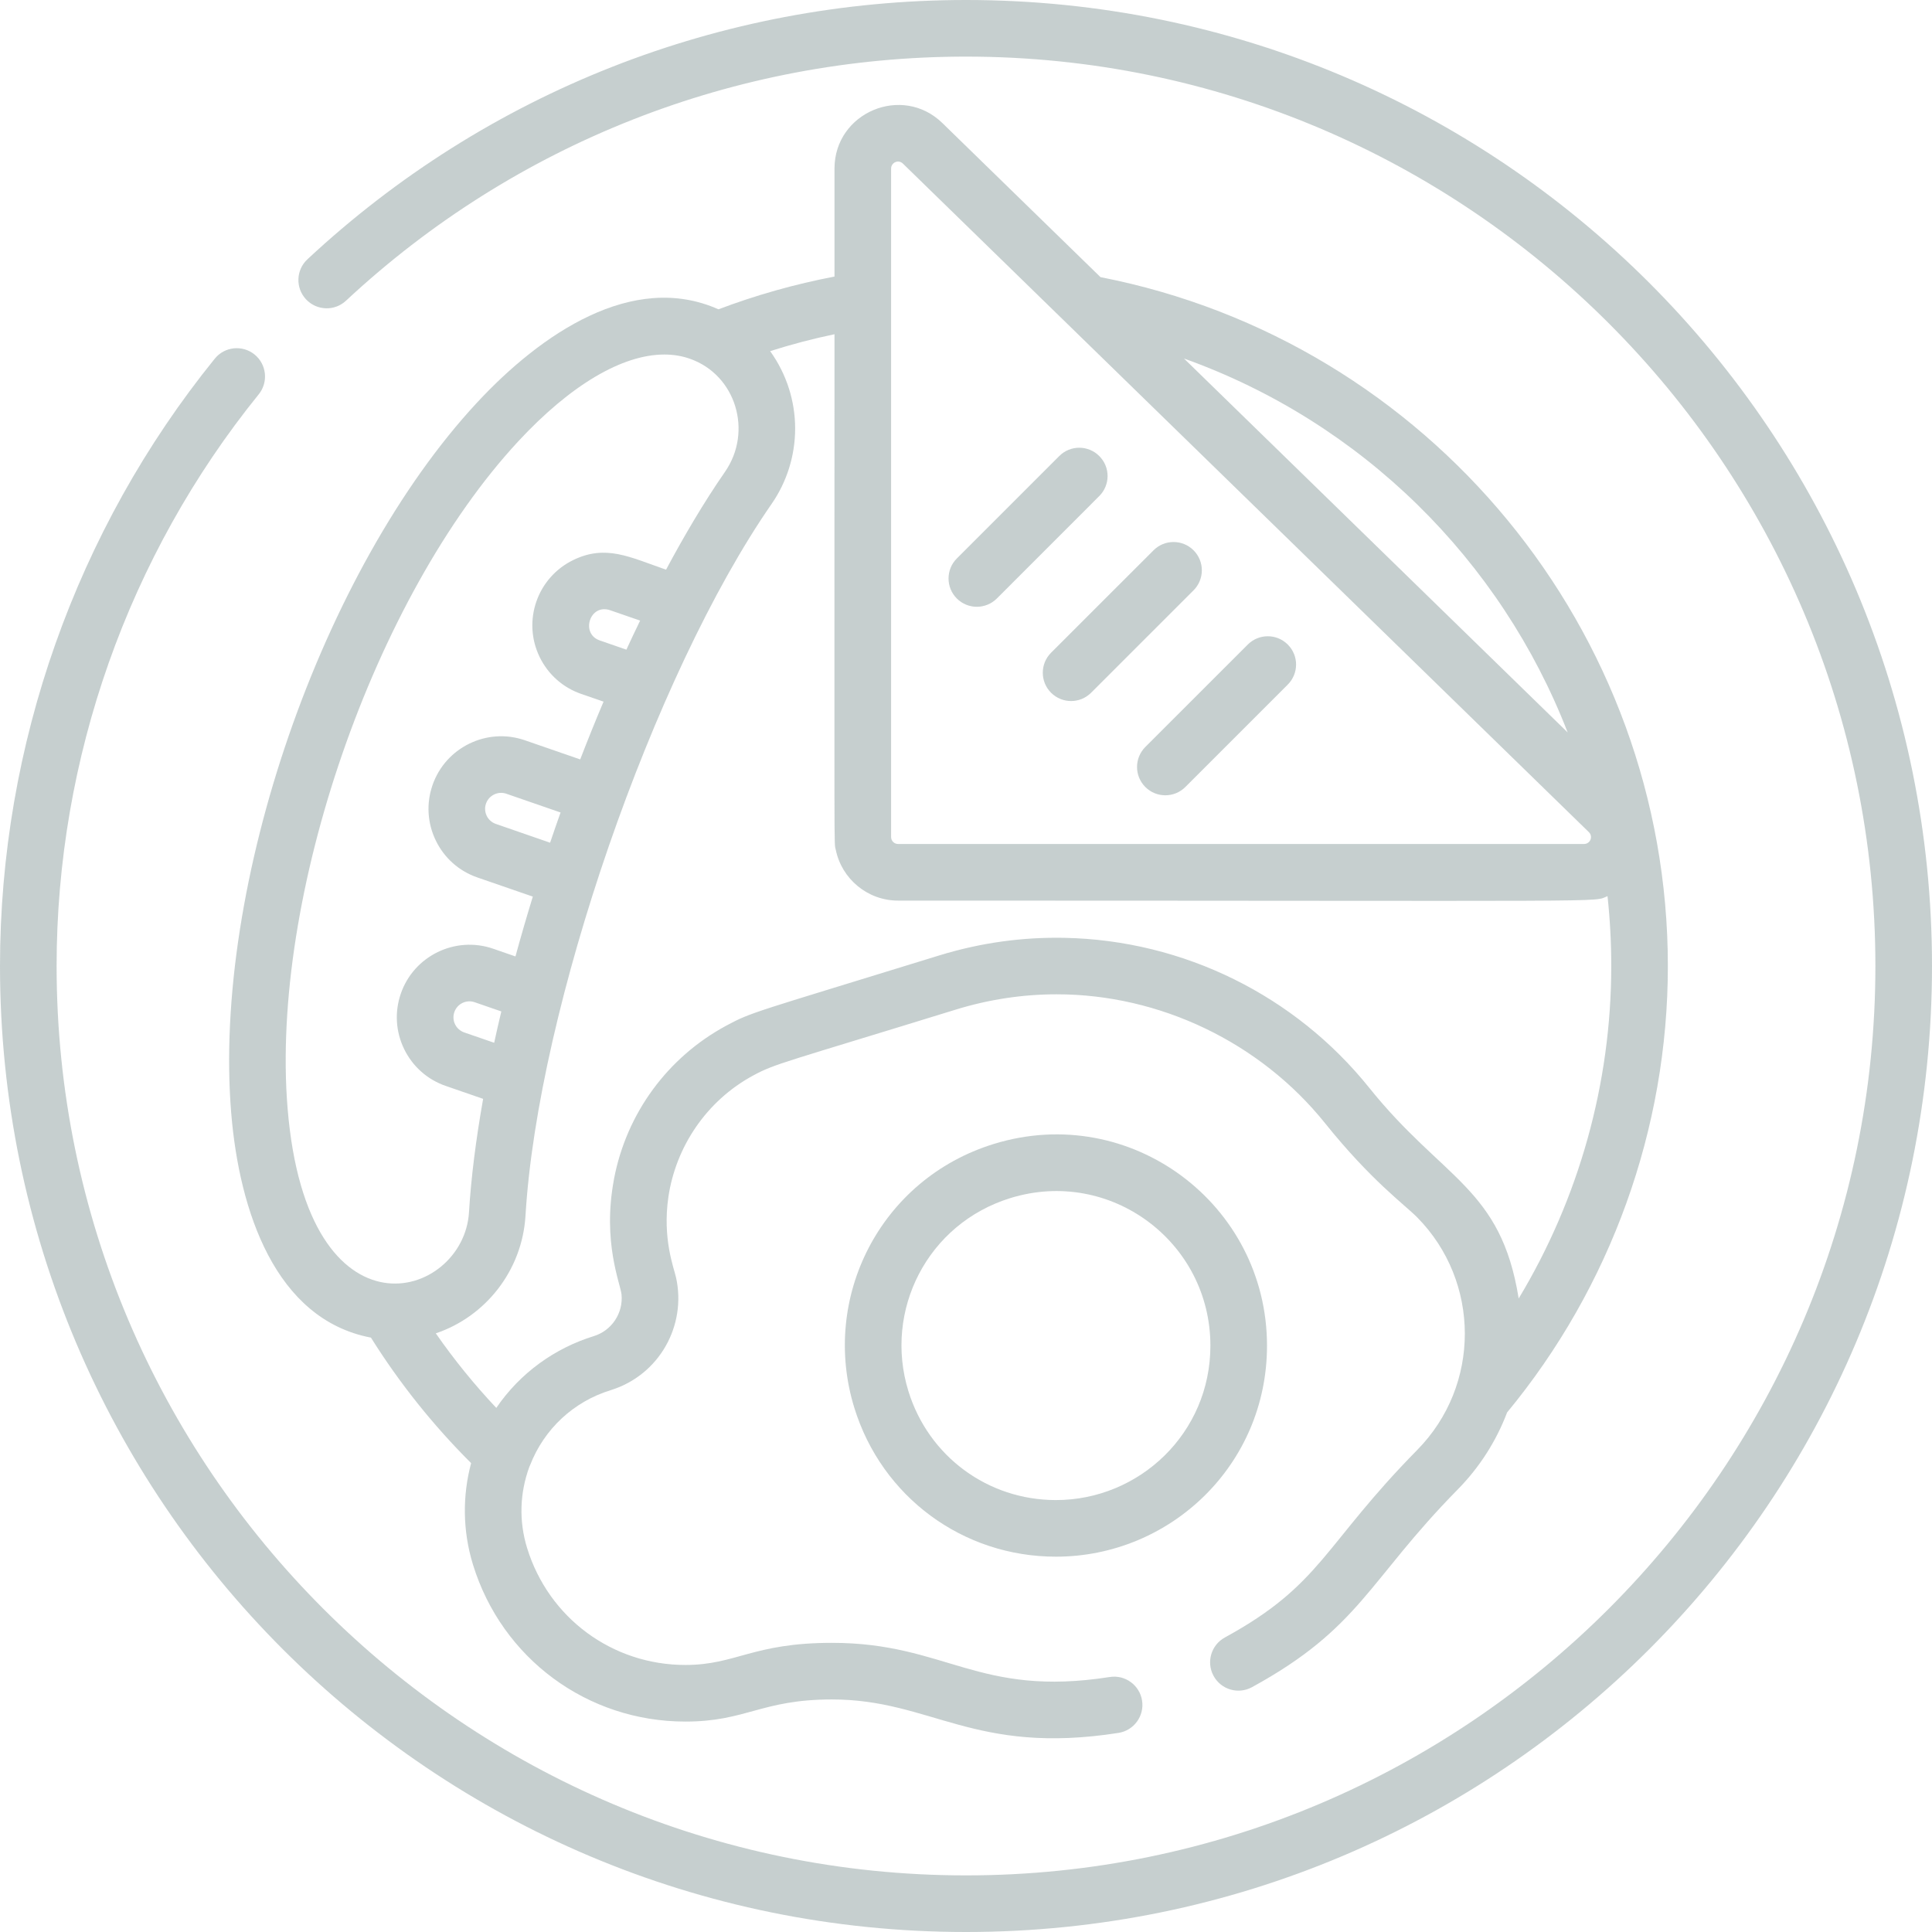 <svg width="60" height="60" viewBox="0 0 60 60" fill="none" xmlns="http://www.w3.org/2000/svg">
<path d="M30 0C30 0 30 0 30 0C22.381 0 15.116 2.86 9.547 8.053C9.192 8.384 9.172 8.94 9.503 9.295C9.834 9.65 10.39 9.67 10.745 9.339C15.989 4.45 22.827 1.758 30 1.758C45.573 1.758 58.242 14.427 58.242 30C58.242 45.573 45.573 58.242 30 58.242C14.427 58.242 1.758 45.573 1.758 30C1.758 23.552 3.987 17.247 8.035 12.246C8.34 11.868 8.282 11.315 7.905 11.009C7.527 10.704 6.974 10.762 6.669 11.14C2.368 16.453 0 23.151 0 30C0 46.581 13.418 60 30 60C46.581 60 60 46.582 60 30C60 13.419 46.582 0 30 0Z" fill="#425F60" fill-opacity="0.3"/>
<path d="M30.861 35.527C27.332 36.617 25.478 40.308 26.532 43.721C27.385 46.486 29.901 48.344 32.792 48.344C36.348 48.344 39.348 45.493 39.348 41.791C39.348 37.398 35.11 34.216 30.861 35.527ZM32.792 46.586C30.676 46.586 28.836 45.227 28.211 43.203V43.203C27.44 40.705 28.797 38.004 31.38 37.207C34.481 36.25 37.59 38.567 37.59 41.791C37.59 44.506 35.386 46.586 32.792 46.586Z" fill="#425F60" fill-opacity="0.3"/>
<path d="M30.958 18.587L34.139 15.405C34.483 15.062 34.483 14.506 34.139 14.163C33.796 13.819 33.24 13.819 32.897 14.162L29.715 17.344C29.372 17.687 29.372 18.244 29.715 18.587C30.058 18.93 30.614 18.93 30.958 18.587Z" fill="#425F60" fill-opacity="0.3"/>
<path d="M32.642 21.514C32.986 21.858 33.542 21.857 33.885 21.514L37.067 18.333C37.41 17.989 37.41 17.433 37.067 17.09C36.724 16.747 36.167 16.747 35.824 17.09L32.642 20.271C32.299 20.614 32.299 21.171 32.642 21.514Z" fill="#425F60" fill-opacity="0.3"/>
<path d="M35.569 24.441C35.912 24.785 36.469 24.784 36.812 24.441L39.993 21.26C40.337 20.916 40.337 20.36 39.993 20.017C39.65 19.674 39.094 19.674 38.751 20.017L35.569 23.198C35.226 23.542 35.226 24.098 35.569 24.441Z" fill="#425F60" fill-opacity="0.3"/>
<path d="M38.881 52.397C42.247 50.556 42.473 49.101 45.269 46.259C45.952 45.565 46.469 44.75 46.804 43.865C50.024 39.968 51.797 35.051 51.797 30C51.797 19.602 44.39 10.599 34.177 8.607L29.267 3.822C28.02 2.606 25.916 3.492 25.916 5.236V8.589C24.689 8.823 23.481 9.164 22.312 9.606C19.651 8.42 16.8 10.364 14.809 12.509C9.992 17.7 6.598 27.512 7.181 34.572C7.43 37.597 8.545 40.974 11.52 41.541C12.405 42.953 13.448 44.26 14.631 45.438C14.363 46.442 14.362 47.532 14.69 48.595C15.589 51.507 18.239 53.465 21.285 53.465C23.18 53.465 23.643 52.778 25.837 52.778C28.932 52.778 30.237 54.52 34.735 53.817C35.215 53.742 35.543 53.292 35.468 52.813C35.393 52.334 34.943 52.005 34.464 52.081C30.366 52.722 29.387 51.02 25.837 51.02C23.377 51.02 22.857 51.707 21.285 51.707C19.015 51.707 17.04 50.248 16.37 48.076C16.112 47.242 16.14 46.363 16.442 45.548C16.448 45.535 16.454 45.524 16.459 45.511C16.895 44.382 17.811 43.529 18.96 43.175C20.478 42.706 21.322 41.168 20.997 39.683C20.927 39.363 20.567 38.472 20.759 37.163C20.989 35.627 21.926 34.191 23.397 33.397C23.397 33.397 23.397 33.397 23.397 33.397C24.076 33.03 24.328 33.006 29.68 31.355C30.701 31.04 31.757 30.879 32.818 30.879C36.009 30.879 39.13 32.365 41.149 34.88C42.581 36.665 43.616 37.405 44.016 37.81C45.975 39.8 45.992 43.018 44.016 45.027C41.083 48.008 41.05 49.208 38.038 50.854C37.612 51.087 37.456 51.621 37.689 52.047C37.921 52.473 38.455 52.63 38.881 52.397ZM48.685 22.746L36.77 11.134C42.291 13.108 46.609 17.393 48.685 22.746ZM27.674 9.327V5.236C27.674 5.048 27.898 4.942 28.041 5.081L49.342 25.841C49.484 25.979 49.386 26.211 49.192 26.211H27.89C27.771 26.211 27.674 26.114 27.674 25.995V9.327H27.674ZM8.932 34.427C8.39 27.858 11.615 18.535 16.097 13.704C17.722 11.953 19.327 11.01 20.632 11.01C20.906 11.01 21.167 11.052 21.413 11.137C22.861 11.637 23.382 13.404 22.516 14.652C21.86 15.598 21.235 16.662 20.685 17.692C19.553 17.3 18.814 16.901 17.802 17.393C16.682 17.938 16.215 19.286 16.76 20.406C17.024 20.948 17.482 21.354 18.051 21.551L18.744 21.79C18.496 22.376 18.254 22.974 18.019 23.584L16.298 22.989C15.124 22.583 13.838 23.209 13.432 24.383C13.235 24.952 13.272 25.564 13.535 26.105C13.798 26.647 14.256 27.053 14.825 27.25L16.547 27.845C16.355 28.47 16.175 29.09 16.008 29.703L15.315 29.463C14.141 29.058 12.854 29.683 12.448 30.857C12.252 31.426 12.288 32.038 12.551 32.579C12.815 33.121 13.273 33.528 13.842 33.724L15.004 34.126C14.779 35.395 14.629 36.584 14.565 37.647V37.647C14.403 40.361 9.544 41.837 8.932 34.427ZM19.88 19.273C19.736 19.569 19.594 19.87 19.453 20.176L18.625 19.889C18.019 19.68 18.317 18.733 18.95 18.952L19.88 19.273ZM17.409 25.233C17.3 25.538 17.187 25.866 17.084 26.171L15.4 25.588C15.14 25.499 15.003 25.216 15.093 24.957C15.182 24.7 15.464 24.561 15.724 24.65L17.409 25.233ZM15.569 31.411C15.491 31.738 15.416 32.063 15.347 32.384L14.416 32.063C14.157 31.973 14.02 31.69 14.11 31.432C14.199 31.174 14.481 31.035 14.741 31.125L15.569 31.411ZM42.52 33.779C40.233 30.93 36.773 29.199 33.055 29.125C31.778 29.1 30.474 29.27 29.162 29.674C23.417 31.447 23.359 31.42 22.563 31.848C22.561 31.849 22.559 31.85 22.556 31.852C20.735 32.833 19.459 34.573 19.07 36.606C19.069 36.614 19.067 36.623 19.066 36.631C18.701 38.58 19.271 39.867 19.303 40.208C19.355 40.779 19 41.322 18.442 41.494C17.241 41.865 16.157 42.63 15.413 43.724C14.73 42.999 14.102 42.225 13.534 41.408C15.068 40.894 16.218 39.467 16.32 37.751C16.703 31.322 20.289 20.949 23.96 15.654C24.935 14.249 24.956 12.353 23.918 10.905C24.574 10.696 25.242 10.52 25.916 10.38C25.916 27.299 25.898 26.109 25.956 26.393C26.141 27.291 26.938 27.969 27.89 27.969C50.848 27.969 49.424 28.029 49.923 27.83C50 28.544 50.039 29.268 50.039 30C50.039 33.65 49.033 37.224 47.164 40.326C46.612 36.878 44.823 36.65 42.52 33.779Z" fill="#425F60" fill-opacity="0.3"/>
</svg>
